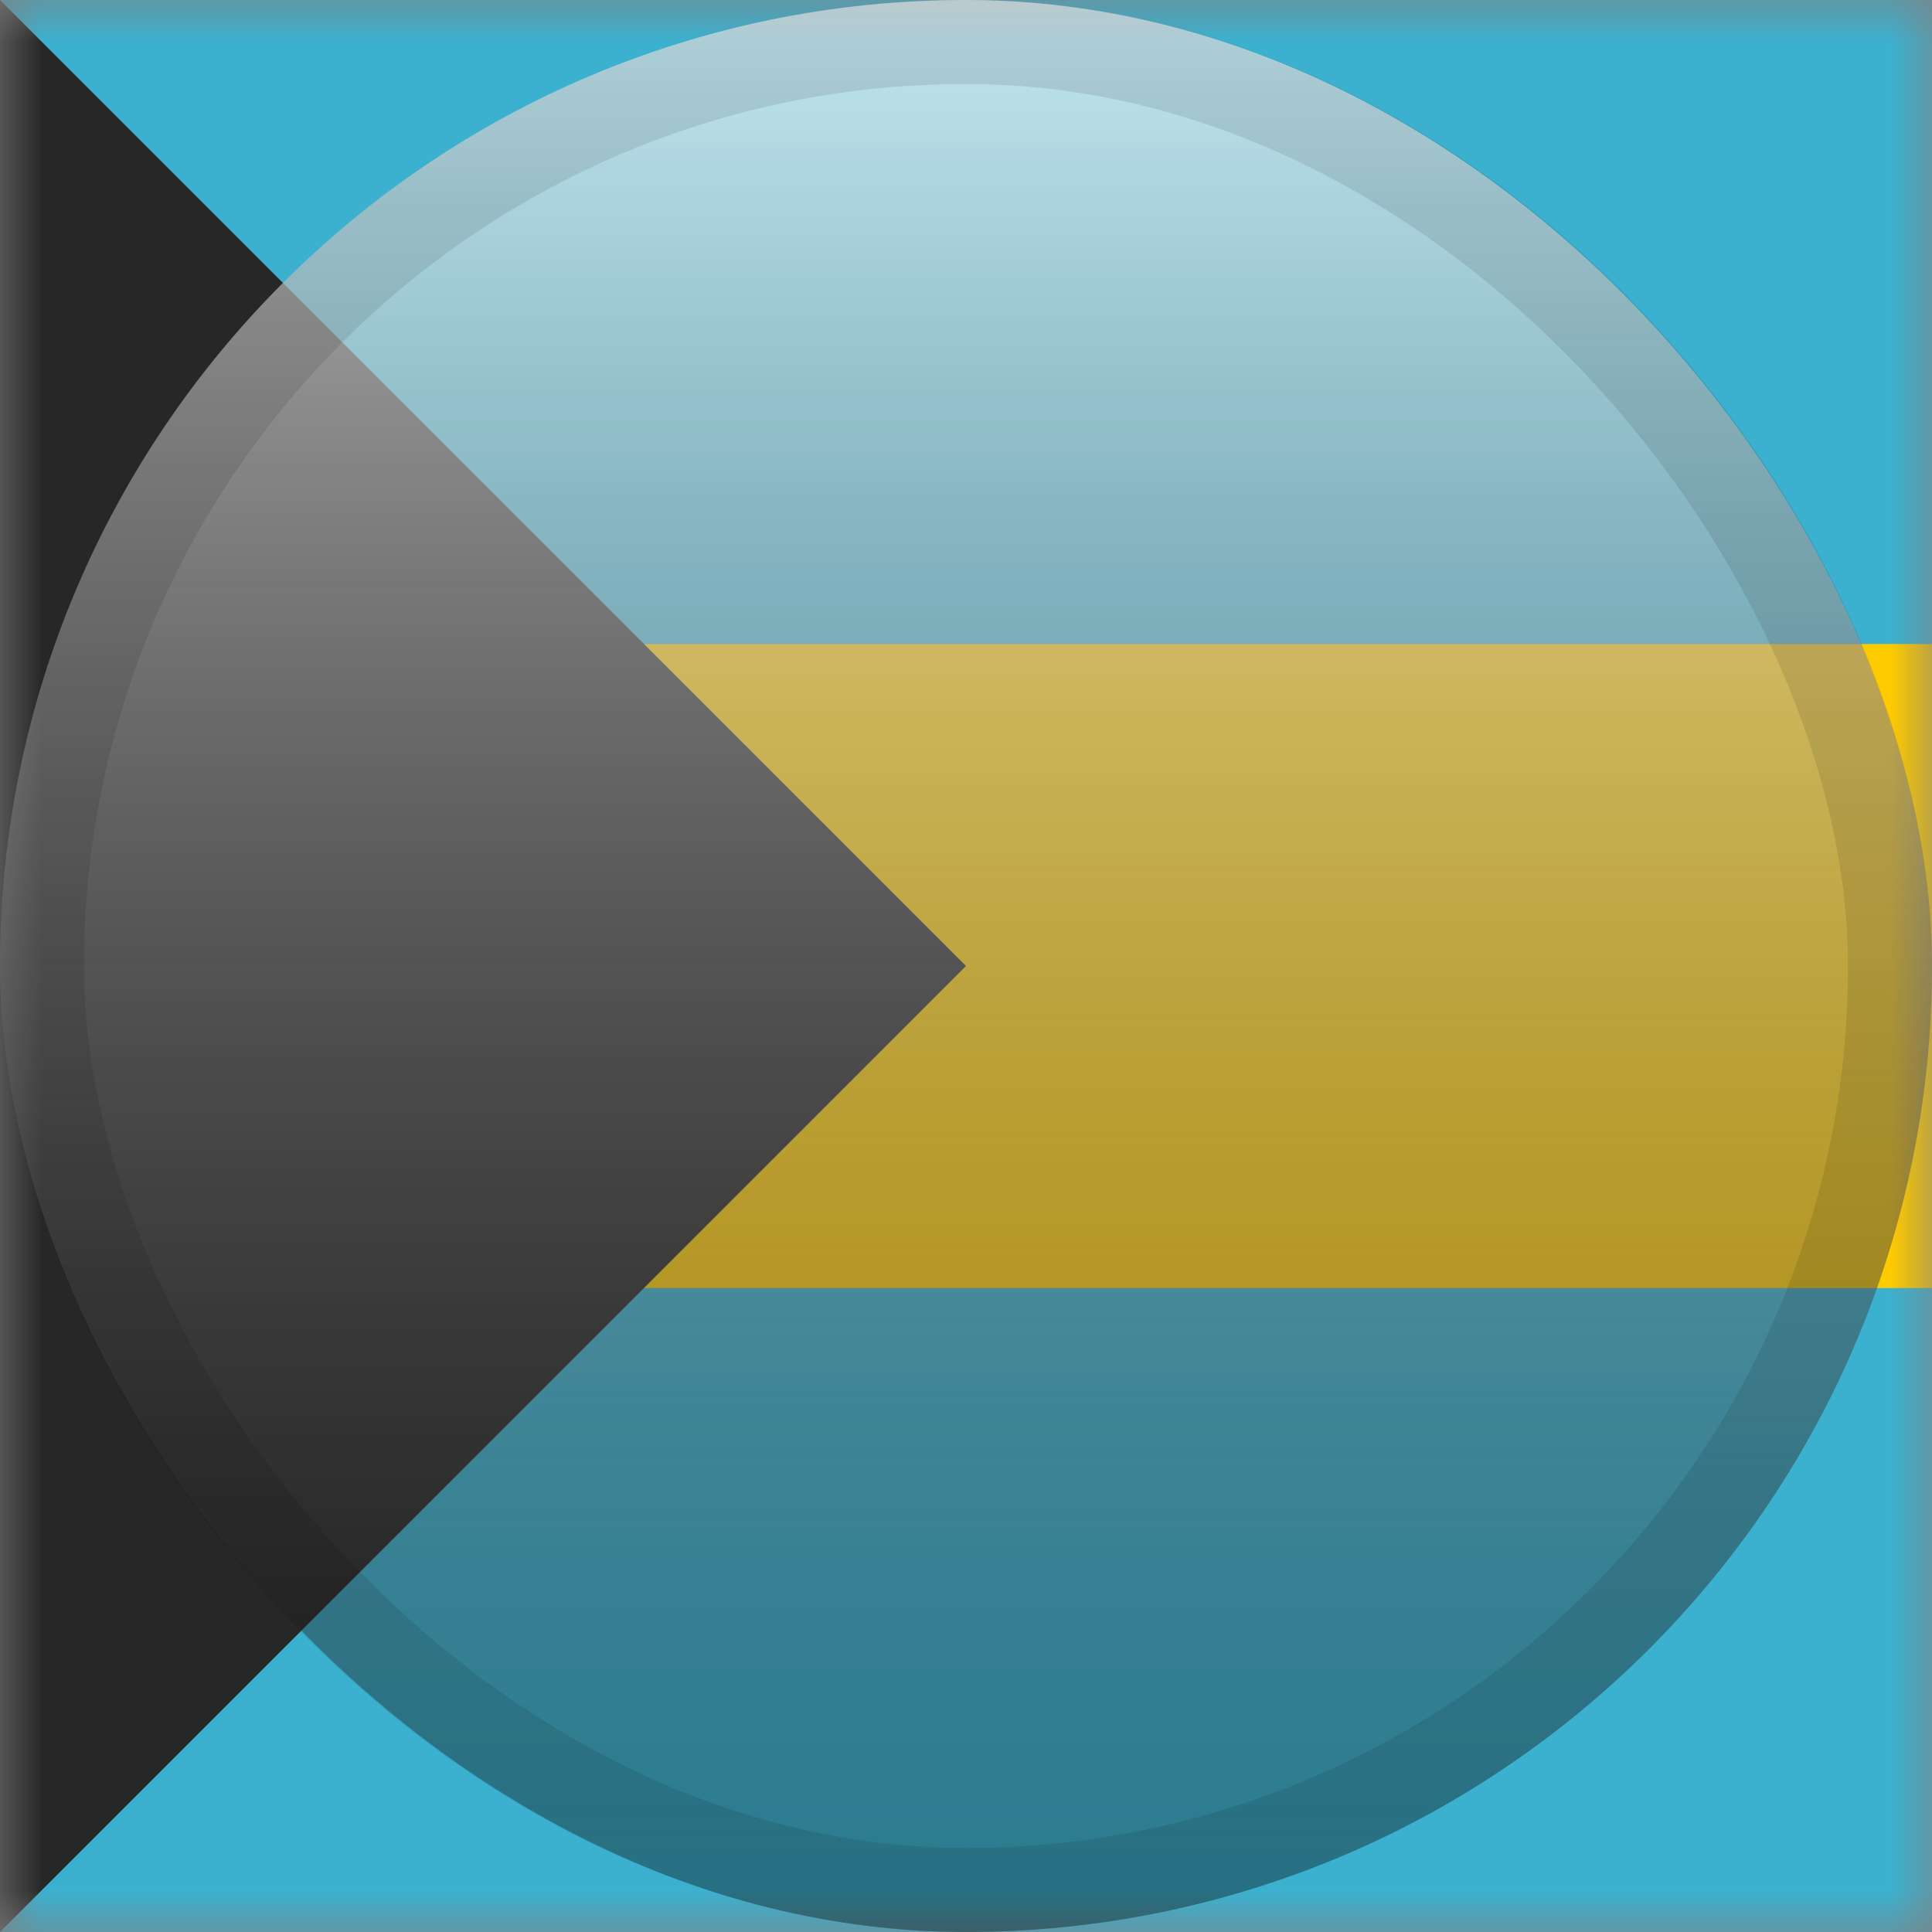 <svg width="23" height="23" viewBox="0 0 23 23" fill="none" xmlns="http://www.w3.org/2000/svg">
<rect x="0" y="0" width="23" height="23" fill="#808080" stroke="none"/>
<mask id="mask0_2402_3564" style="mask-type:alpha" maskUnits="userSpaceOnUse" x="0" y="0" width="23" height="23">
<rect width="23" height="23" fill="white"/>
</mask>
<g mask="url(#mask0_2402_3564)">
<path fill-rule="evenodd" clip-rule="evenodd" d="M0 0H23V23H0V0Z" fill="#FECA00"/>
<path fill-rule="evenodd" clip-rule="evenodd" d="M0 0V7.667H23V0H0Z" fill="#3CB1CF"/>
<path fill-rule="evenodd" clip-rule="evenodd" d="M0 15.334V23H23V15.334H0Z" fill="#3CB1CF"/>
<path fill-rule="evenodd" clip-rule="evenodd" d="M0 0L11.5 11.5L0 23V0Z" fill="#272727"/>
</g>
<rect width="23" height="23" rx="11.5" fill="url(#paint0_linear_2402_3564)" style="mix-blend-mode:overlay"/>
<rect x="0.5" y="0.5" width="22" height="22" rx="11" stroke="black" stroke-opacity="0.1"/>
<defs>
<linearGradient id="paint0_linear_2402_3564" x1="11.5" y1="0" x2="11.5" y2="23" gradientUnits="userSpaceOnUse">
<stop stop-color="white" stop-opacity="0.7"/>
<stop offset="1" stop-opacity="0.3"/>
</linearGradient>
</defs>
</svg>
